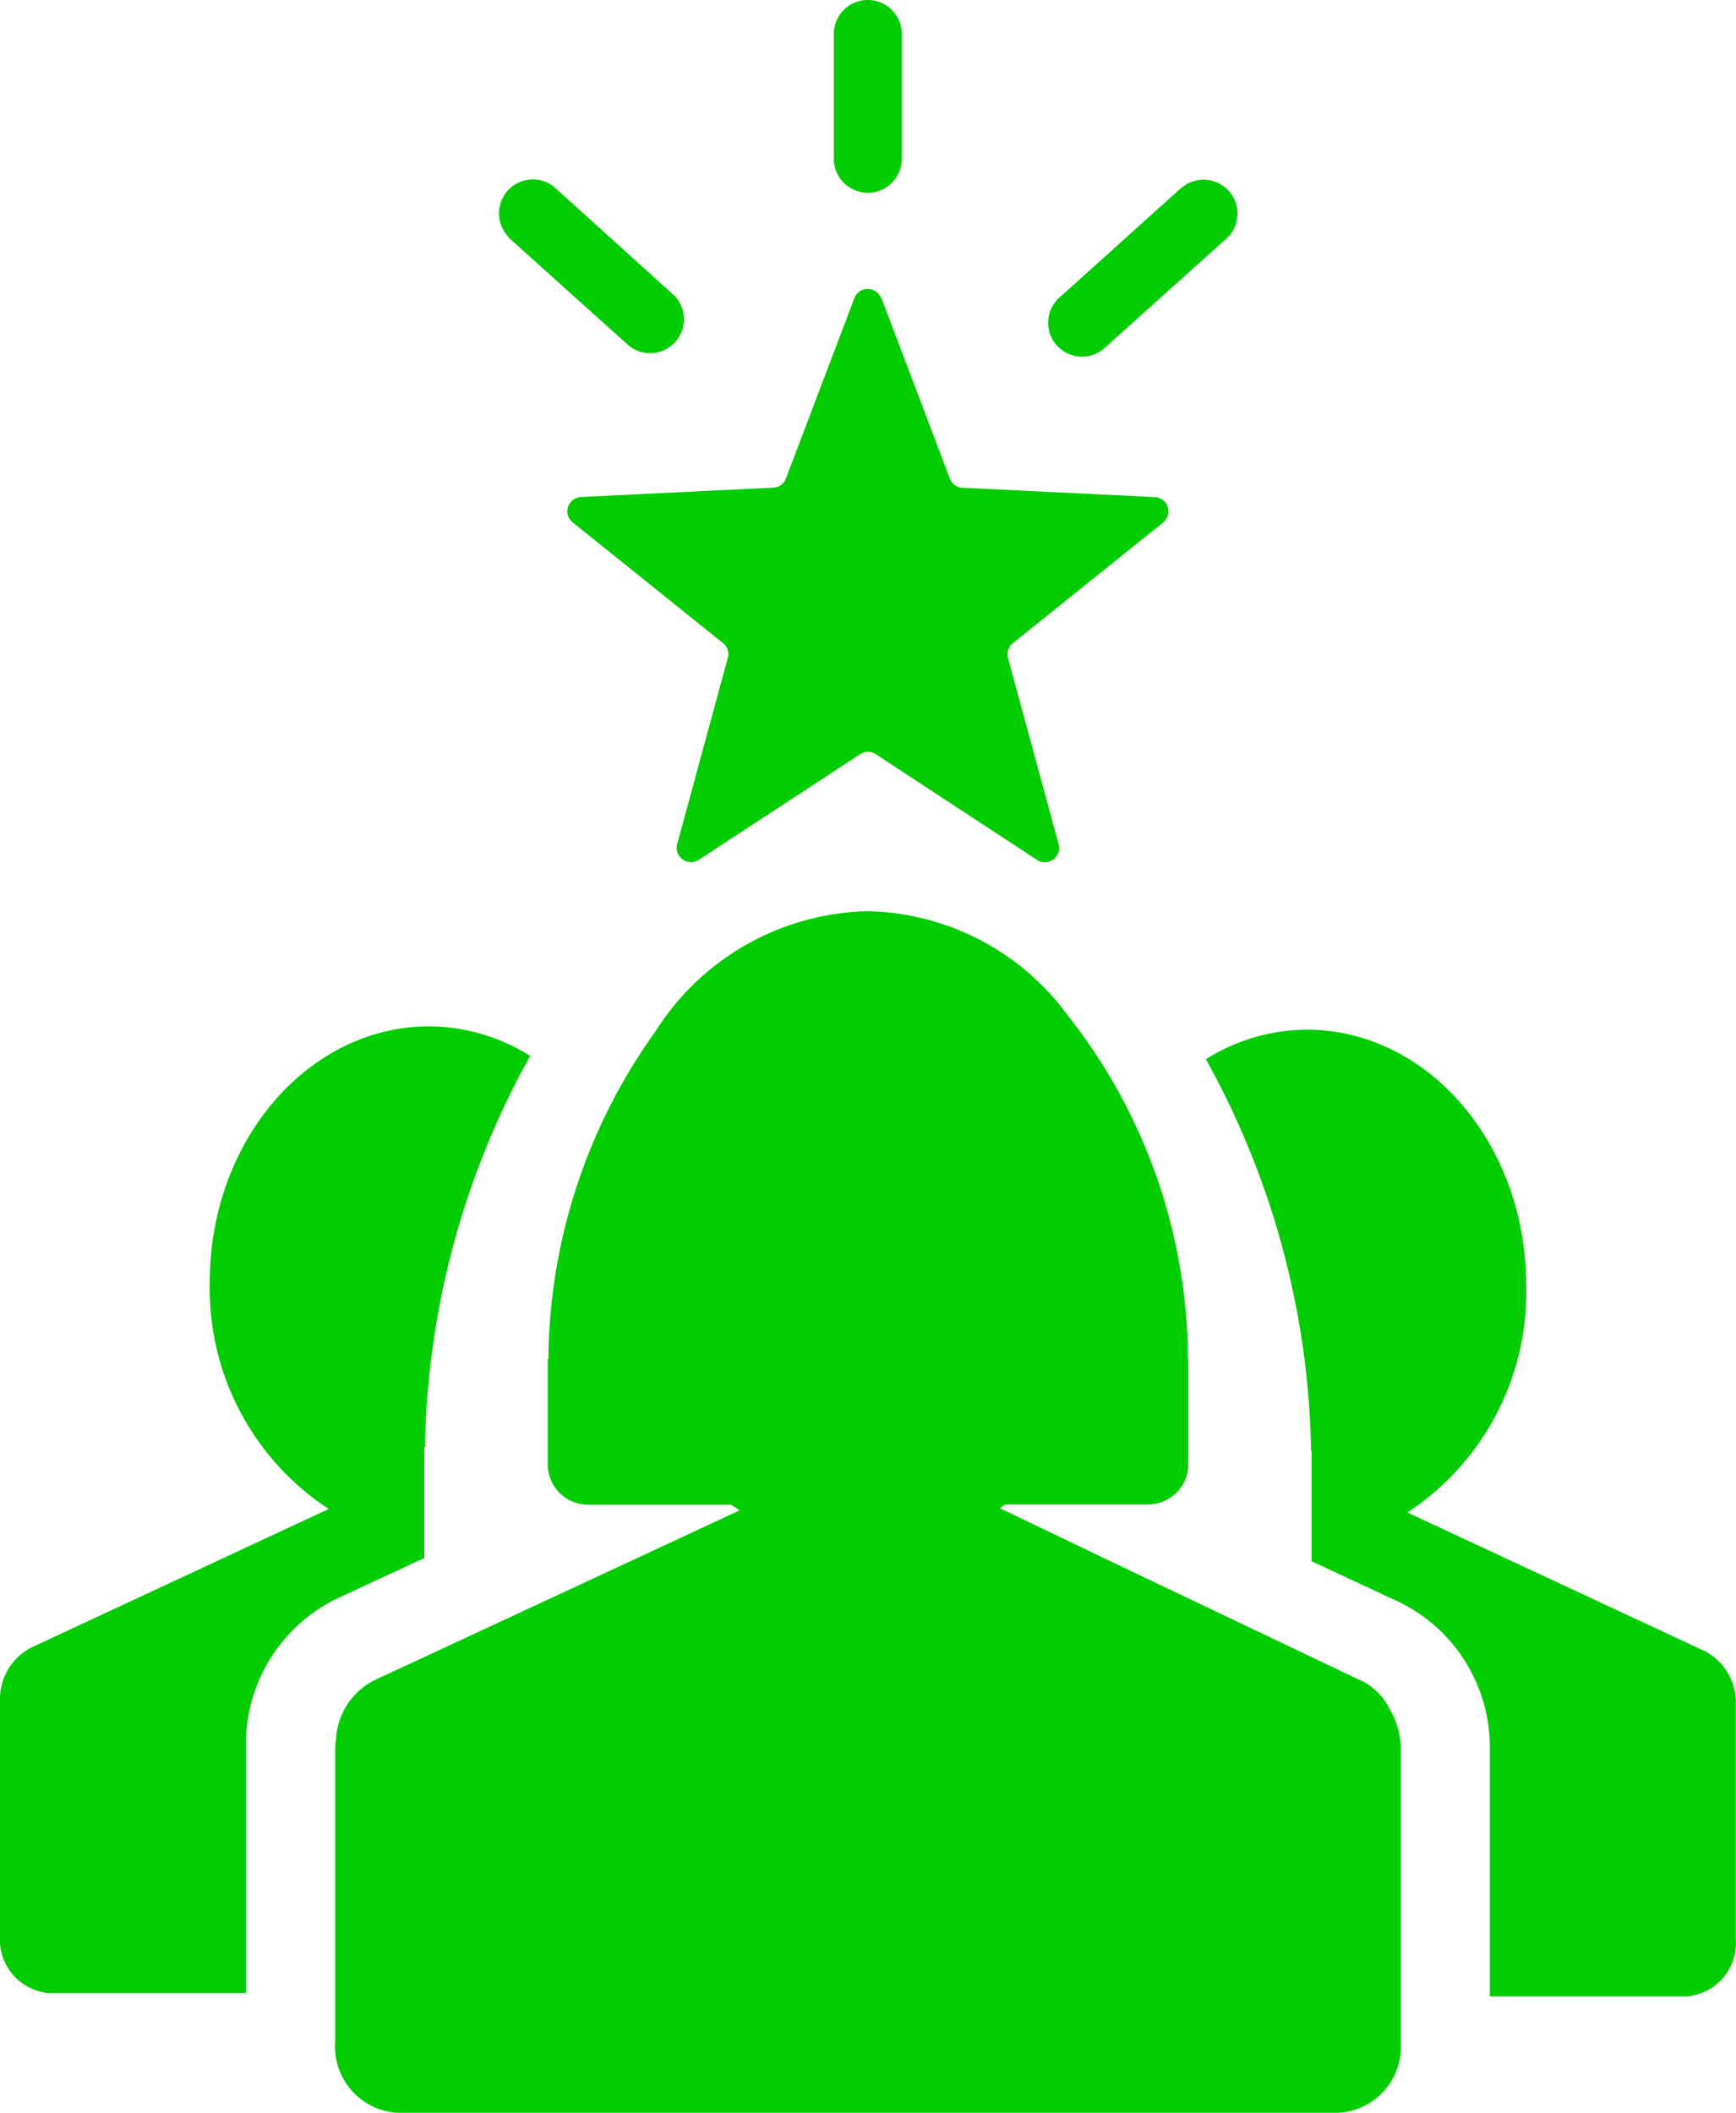 <svg xmlns="http://www.w3.org/2000/svg" width="34.521" height="42" viewBox="0 0 34.521 42">
  <g id="female-leaders" transform="translate(-1139.557 -2157)">
    <path id="team" d="M41.112,11.611,42.473,15.2a.278.278,0,0,0,.251.183l3.831.187a.284.284,0,0,1,.164.5l-2.989,2.4a.278.278,0,0,0-.1.3l1.006,3.7a.284.284,0,0,1-.429.312L41,20.68a.278.278,0,0,0-.311,0l-3.209,2.1a.284.284,0,0,1-.429-.312l1.006-3.7a.278.278,0,0,0-.1-.3l-2.989-2.4a.284.284,0,0,1,.164-.5l3.831-.187a.278.278,0,0,0,.251-.183l1.361-3.585a.284.284,0,0,1,.53,0Zm-7.419-1.206,2.4,2.157a.674.674,0,0,0,.9-1L34.6,9.4a.674.674,0,0,0-.9,1Zm13.4-1-2.41,2.17a.674.674,0,1,0,.9,1L48,10.405a.674.674,0,0,0-.9-1Zm-5.576-.561a.675.675,0,0,1-1.351,0V6.362a.675.675,0,1,1,1.351,0Z" transform="translate(1115.972 2151.313)" fill="#0c0" fill-rule="evenodd"/>
    <g id="torsos-all-female" transform="translate(1139.557 2175.115)">
      <path id="Path_190" data-name="Path 190" d="M27.874,21.43,22.774,19,20.689,18l.109-.075h2.838a.8.8,0,0,0,.8-.8V15.037h-.007a11.072,11.072,0,0,0-2.4-6.846,5.045,5.045,0,0,0-3.975-2.058,5.118,5.118,0,0,0-4.212,2.388,11.307,11.307,0,0,0-2.13,6.516H11.7V17.13a.8.8,0,0,0,.8.8h2.846c.056.038.113.075.17.112l-2.012.937L8.237,21.427a1.4,1.4,0,0,0-.748,1.158,1.619,1.619,0,0,0-.017.226v5.8a1.319,1.319,0,0,0,1.21,1.407h18.77a1.319,1.319,0,0,0,1.21-1.407v-5.8a1.572,1.572,0,0,0-.211-.8,1.29,1.29,0,0,0-.577-.588Z" transform="translate(-0.807 -6.133)" fill="#0c0"/>
      <path id="Path_191" data-name="Path 191" d="M9.287,18.974v-2.2H9.3a16.562,16.562,0,0,1,2.092-7.78,3.816,3.816,0,0,0-2-.588c-2.415,0-4.37,2.276-4.37,5.084A5.23,5.23,0,0,0,7.387,18L1.463,20.76A1.151,1.151,0,0,0,.85,21.816V26.49a1.065,1.065,0,0,0,.976,1.134H5.741V22.719a3.212,3.212,0,0,1,1.79-2.928l1.755-.816Z" transform="translate(-0.85 -6.118)" fill="#0c0"/>
      <path id="Path_192" data-name="Path 192" d="M34.6,20.828,28.682,18.07a5.231,5.231,0,0,0,2.364-4.514c0-2.809-1.955-5.084-4.37-5.084a3.816,3.816,0,0,0-2,.588,16.55,16.55,0,0,1,2.092,7.78h.01v2.2l1.755.817a3.21,3.21,0,0,1,1.79,2.928v4.905h3.915a1.064,1.064,0,0,0,.976-1.134V21.884a1.151,1.151,0,0,0-.613-1.056Z" transform="translate(-0.697 -6.118)" fill="#0c0"/>
    </g>
  </g>
</svg>
